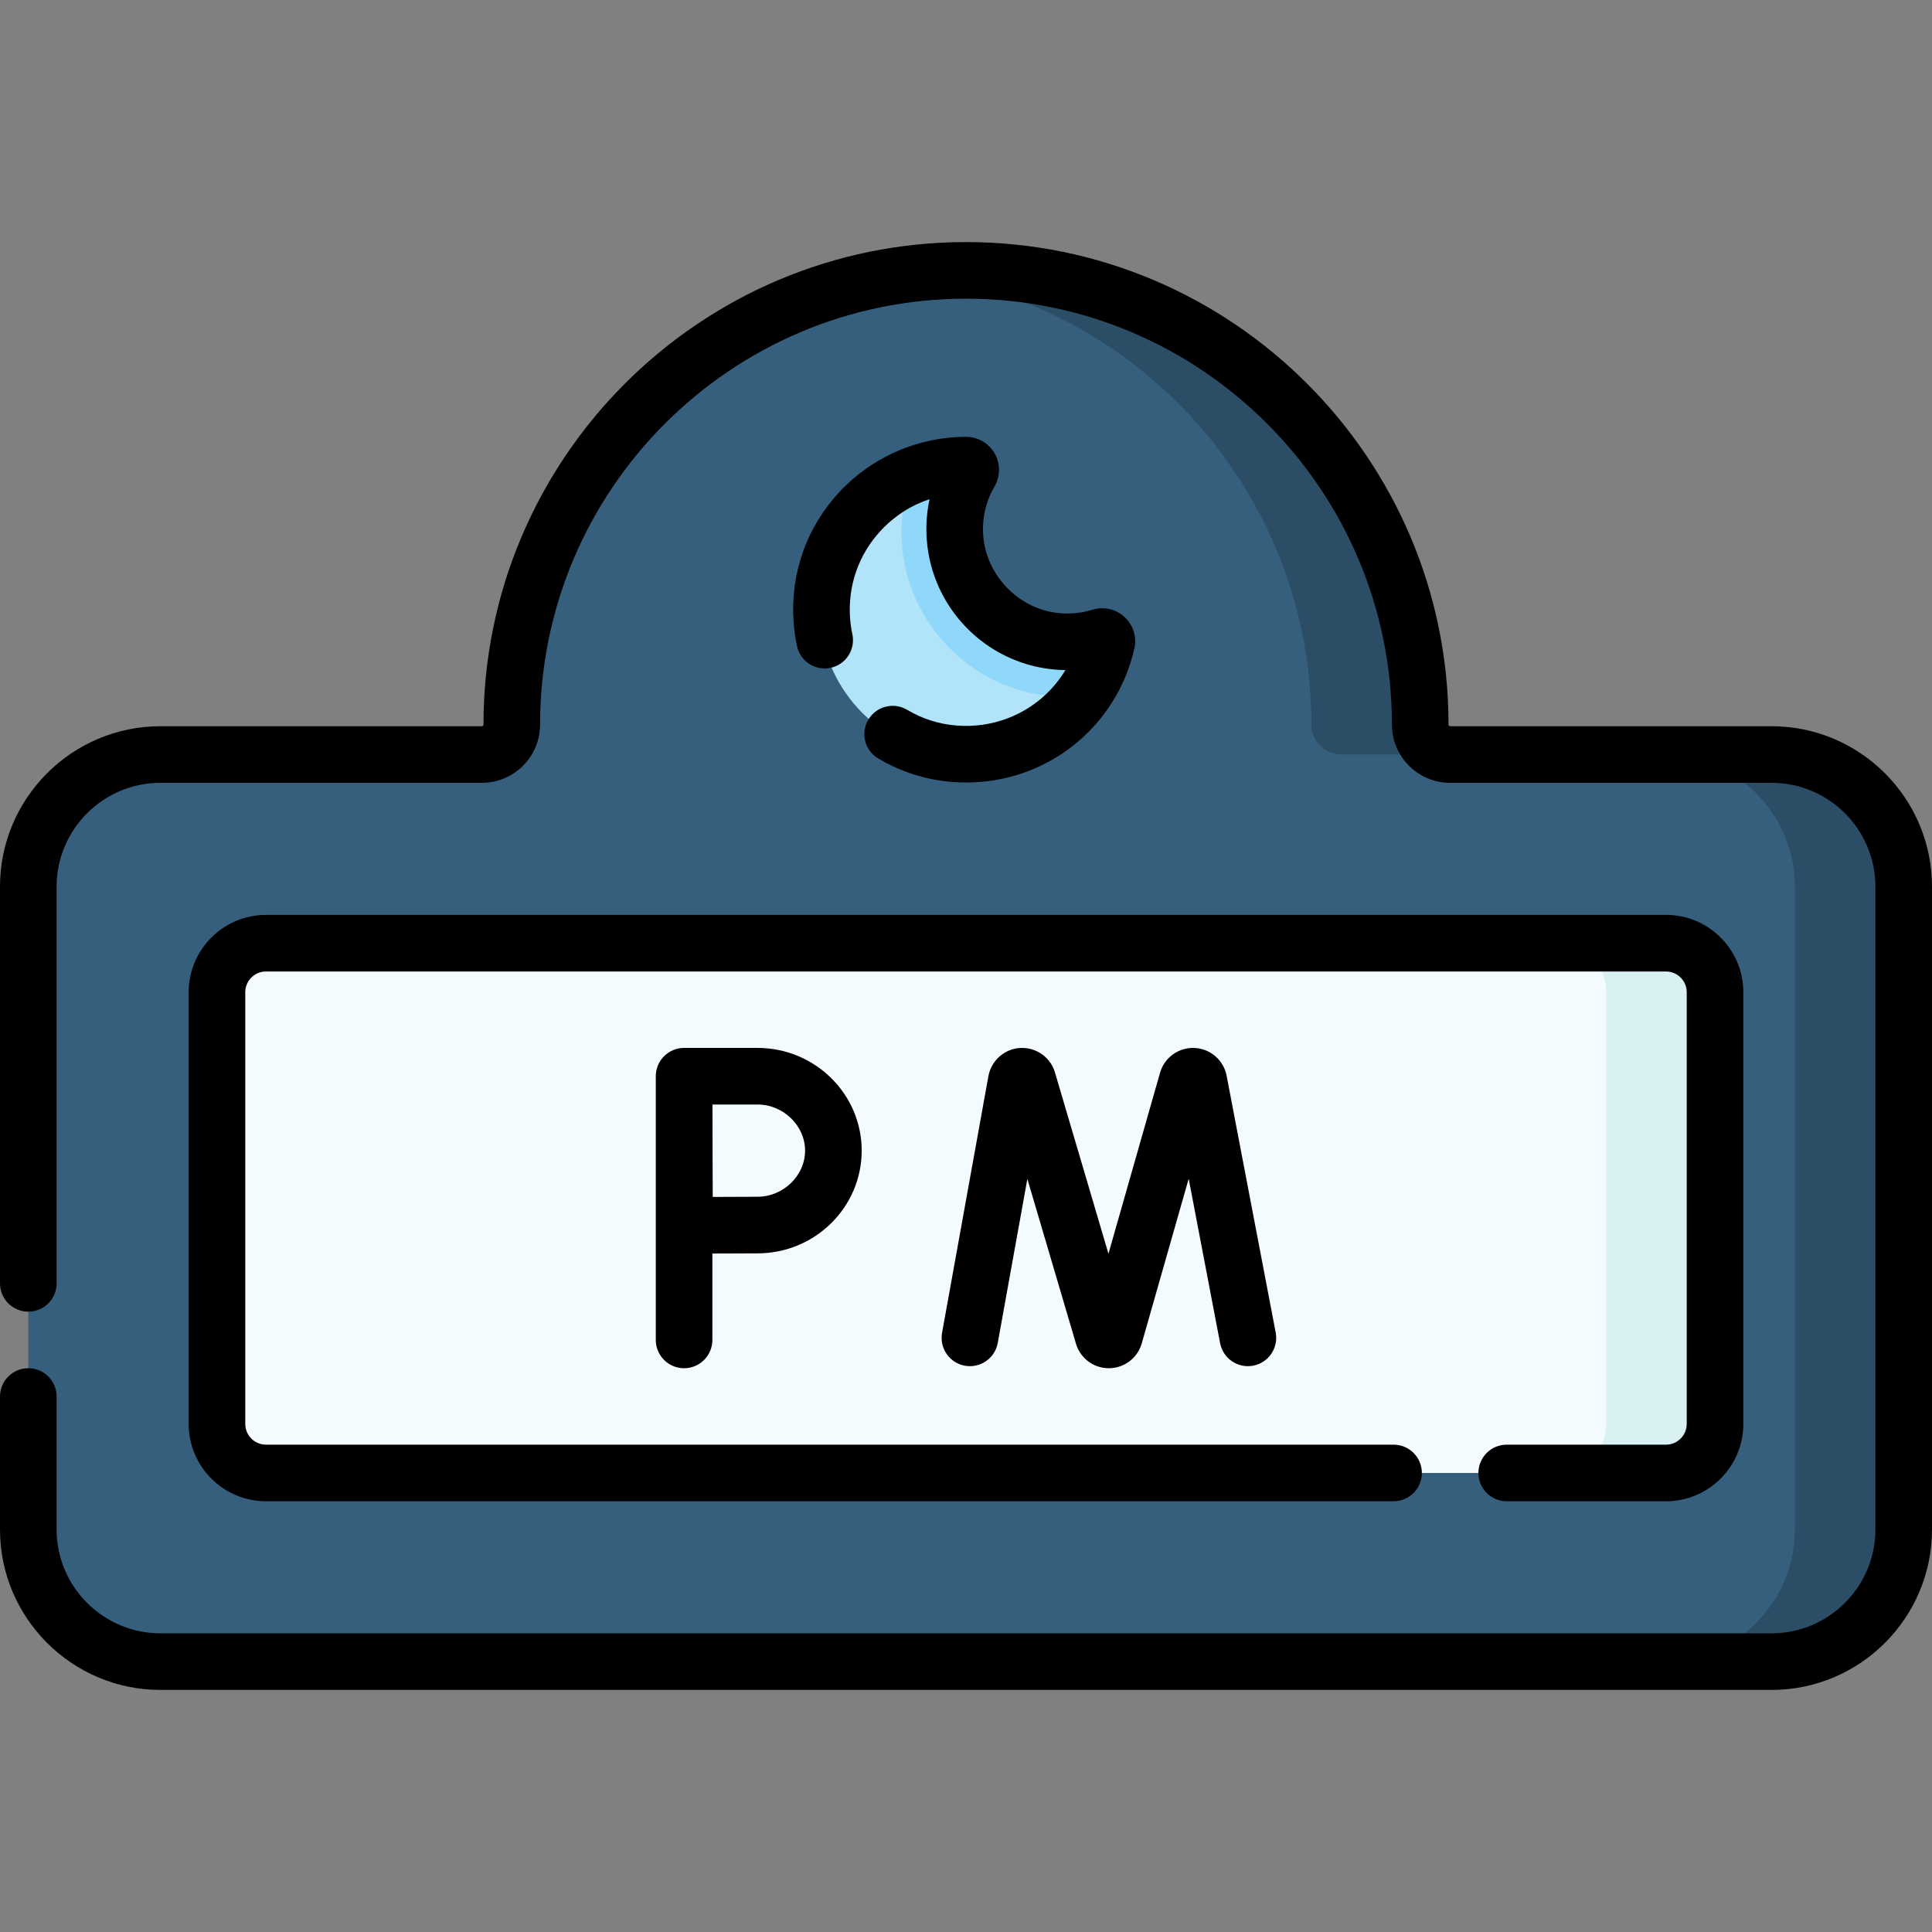 <svg id="Capa_1" enable-background="new 0 0 512 512" height="50" viewBox="0 0 512 512" width="50" xmlns="http://www.w3.org/2000/svg"><rect x="0" y="0" width="512" height="512" fill="#808080" stroke="none"/><g><path d="m469.475 199.955h-85.171c-4.379 0-7.928-3.55-7.928-7.928 0-66.481-53.894-120.375-120.375-120.375-66.481 0-120.375 53.894-120.375 120.375 0 4.379-3.55 7.928-7.928 7.928h-85.172c-19.344 0-35.026 15.682-35.026 35.026v170.342c0 19.344 15.682 35.026 35.026 35.026h426.949c19.344 0 35.026-15.681 35.026-35.026v-170.343c-.001-19.344-15.682-35.025-35.026-35.025z" fill="#365e7d"/><g fill="#2b4d66"><path d="m469.475 199.955h-28.837c19.344 0 35.025 15.681 35.025 35.025v170.343c0 19.344-15.681 35.026-35.026 35.026h28.837c19.344 0 35.026-15.682 35.026-35.026v-170.343c0-19.344-15.681-35.025-35.025-35.025z"/><path d="m347.538 192.026c0 4.379 3.55 7.928 7.928 7.928h28.837c-4.379 0-7.928-3.55-7.928-7.928 0-66.481-53.894-120.375-120.375-120.375-4.88 0-9.69.298-14.418.863 59.682 7.126 105.956 57.911 105.956 119.512z"/></g><path d="m57.5 377.356v-114.41c0-7.175 5.817-12.992 12.992-12.992h371.016c7.175 0 12.992 5.817 12.992 12.992v114.41c0 7.175-5.817 12.992-12.992 12.992h-371.016c-7.175 0-12.992-5.816-12.992-12.992z" fill="#f4fbff"/><path d="m441.508 249.955h-28.837c7.175 0 12.992 5.817 12.992 12.992v114.41c0 7.175-5.817 12.992-12.992 12.992h28.837c7.175 0 12.992-5.817 12.992-12.992v-114.41c0-7.176-5.817-12.992-12.992-12.992z" fill="#daf1f4"/><path d="m279.419 169.893c-14.049-1.598-25.199-13.143-26.321-27.238-.51-6.41 1.007-12.433 3.975-17.505.485-.829-.089-1.886-1.05-1.887-.007 0-.015 0-.022 0-22.078 0-39.794 18.679-38.205 41.097 1.33 18.767 16.455 33.975 35.215 35.398 19.474 1.478 36.154-11.619 40.298-29.519.22-.949-.672-1.77-1.603-1.481-3.824 1.183-7.973 1.626-12.287 1.135z" fill="#b1e4f9" stroke="#b1e4f9" stroke-miterlimit="10"/><path d="m239.04 144.542c1.642 20.62 17.952 37.508 38.505 39.846 3.112.354 6.165.373 9.131.097 3.121-4.174 5.418-9.001 6.632-14.246.22-.949-.672-1.77-1.602-1.481-3.824 1.184-7.973 1.626-12.287 1.136-14.049-1.598-25.199-13.143-26.321-27.238-.51-6.409 1.007-12.433 3.975-17.505.485-.829-.089-1.886-1.05-1.887-.008 0-.015 0-.022 0-5.138 0-10.034 1.022-14.511 2.857-2.056 5.684-2.968 11.916-2.45 18.421z" fill="#90d8f9"/><g><path d="m469.475 192.455h-85.171c-.236 0-.429-.192-.429-.429 0-70.51-57.364-127.874-127.875-127.874-70.51 0-127.874 57.364-127.874 127.875 0 .236-.192.428-.429.428h-85.171c-23.449 0-42.526 19.077-42.526 42.525v105.121c0 4.143 3.357 7.5 7.5 7.5s7.5-3.357 7.5-7.5v-105.121c0-15.178 12.349-27.525 27.526-27.525h85.171c8.508 0 15.429-6.921 15.429-15.429 0-62.239 50.636-112.874 112.875-112.874s112.874 50.636 112.874 112.875c0 8.507 6.921 15.428 15.429 15.428h85.171c15.178 0 27.525 12.348 27.525 27.525v170.343c0 15.178-12.348 27.525-27.525 27.525h-426.949c-15.177 0-27.526-12.348-27.526-27.525v-35.234c0-4.143-3.357-7.5-7.5-7.5s-7.5 3.357-7.5 7.5v35.234c0 23.448 19.077 42.525 42.526 42.525h426.948c23.448 0 42.525-19.077 42.525-42.525v-170.343c.001-23.448-19.076-42.525-42.524-42.525z"/><path d="m50 262.947v114.409c0 11.3 9.192 20.492 20.492 20.492h298.818c4.143 0 7.5-3.357 7.5-7.5s-3.357-7.5-7.5-7.5h-298.818c-3.028 0-5.492-2.464-5.492-5.492v-114.409c0-3.028 2.464-5.492 5.492-5.492h371.016c3.028 0 5.492 2.464 5.492 5.492v114.409c0 3.028-2.464 5.492-5.492 5.492h-42.211c-4.143 0-7.5 3.357-7.5 7.5s3.357 7.5 7.5 7.5h42.211c11.3 0 20.492-9.192 20.492-20.492v-114.409c0-11.3-9.192-20.492-20.492-20.492h-371.016c-11.3 0-20.492 9.192-20.492 20.492z"/><path d="m316.664 277.722c-4.268-.236-8.073 2.527-9.227 6.521l-13.687 48.012-14.188-48.089c-1.155-3.934-4.996-6.729-9.3-6.434-4.111.276-7.526 3.296-8.321 7.428l-12.284 68.057c-.735 4.076 1.973 7.977 6.049 8.713 4.068.733 7.978-1.972 8.713-6.049l7.843-43.452 12.896 43.712c.026.089.054.178.084.266 1.244 3.706 4.698 6.188 8.604 6.188h.047c3.926-.021 7.378-2.543 8.59-6.276.027-.086.054-.173.079-.26l12.451-43.68 8.329 43.578c.777 4.069 4.716 6.744 8.774 5.958 4.068-.777 6.736-4.706 5.958-8.774l-13.028-68.169c-.821-4.036-4.269-7.017-8.382-7.25z"/><path d="m181.29 277.708c-4.109 0-7.5 3.332-7.5 7.5v69.888c0 4.143 3.357 7.5 7.5 7.5s7.5-3.357 7.5-7.5v-22.898c4.212-.022 9.2-.045 11.96-.045 15.224 0 27.608-12.212 27.608-27.222 0-15.011-12.385-27.223-27.608-27.223zm32.068 27.222c0 6.625-5.774 12.222-12.608 12.222-2.74 0-7.667.022-11.866.045-.062-11.942-.029-9.275-.071-24.489h11.938c6.833 0 12.607 5.597 12.607 12.222z"/><path d="m263.586 120.147c-1.549-2.701-4.443-4.382-7.585-4.385-12.666 0-24.884 5.317-33.521 14.588-8.758 9.401-13.079 21.667-12.167 34.541.151 2.118.456 4.25.906 6.338.875 4.05 4.867 6.624 8.913 5.749 4.049-.873 6.623-4.863 5.749-8.913-.302-1.397-.505-2.823-.605-4.236-.615-8.674 2.29-16.932 8.179-23.254 3.614-3.879 8.021-6.689 12.887-8.284-.77 3.561-1.017 7.244-.721 10.959 1.413 17.746 15.271 32.085 32.951 34.096 1.262.144 2.521.224 3.774.242-5.865 9.719-16.801 15.603-28.769 14.691-4.677-.354-9.115-1.76-13.19-4.177-3.563-2.113-8.164-.938-10.276 2.626-2.112 3.562-.938 8.163 2.626 10.276 5.992 3.553 12.806 5.708 19.706 6.231 1.205.092 2.403.137 3.592.137 21.286 0 39.715-14.431 44.577-35.436.709-3.046-.272-6.261-2.562-8.391-2.291-2.132-5.574-2.881-8.562-1.954-2.973.92-6.075 1.207-9.222.849-10.396-1.182-18.861-9.944-19.692-20.382-.369-4.631.658-9.168 2.975-13.126 1.58-2.703 1.594-6.069.037-8.785z"/></g></g></svg>